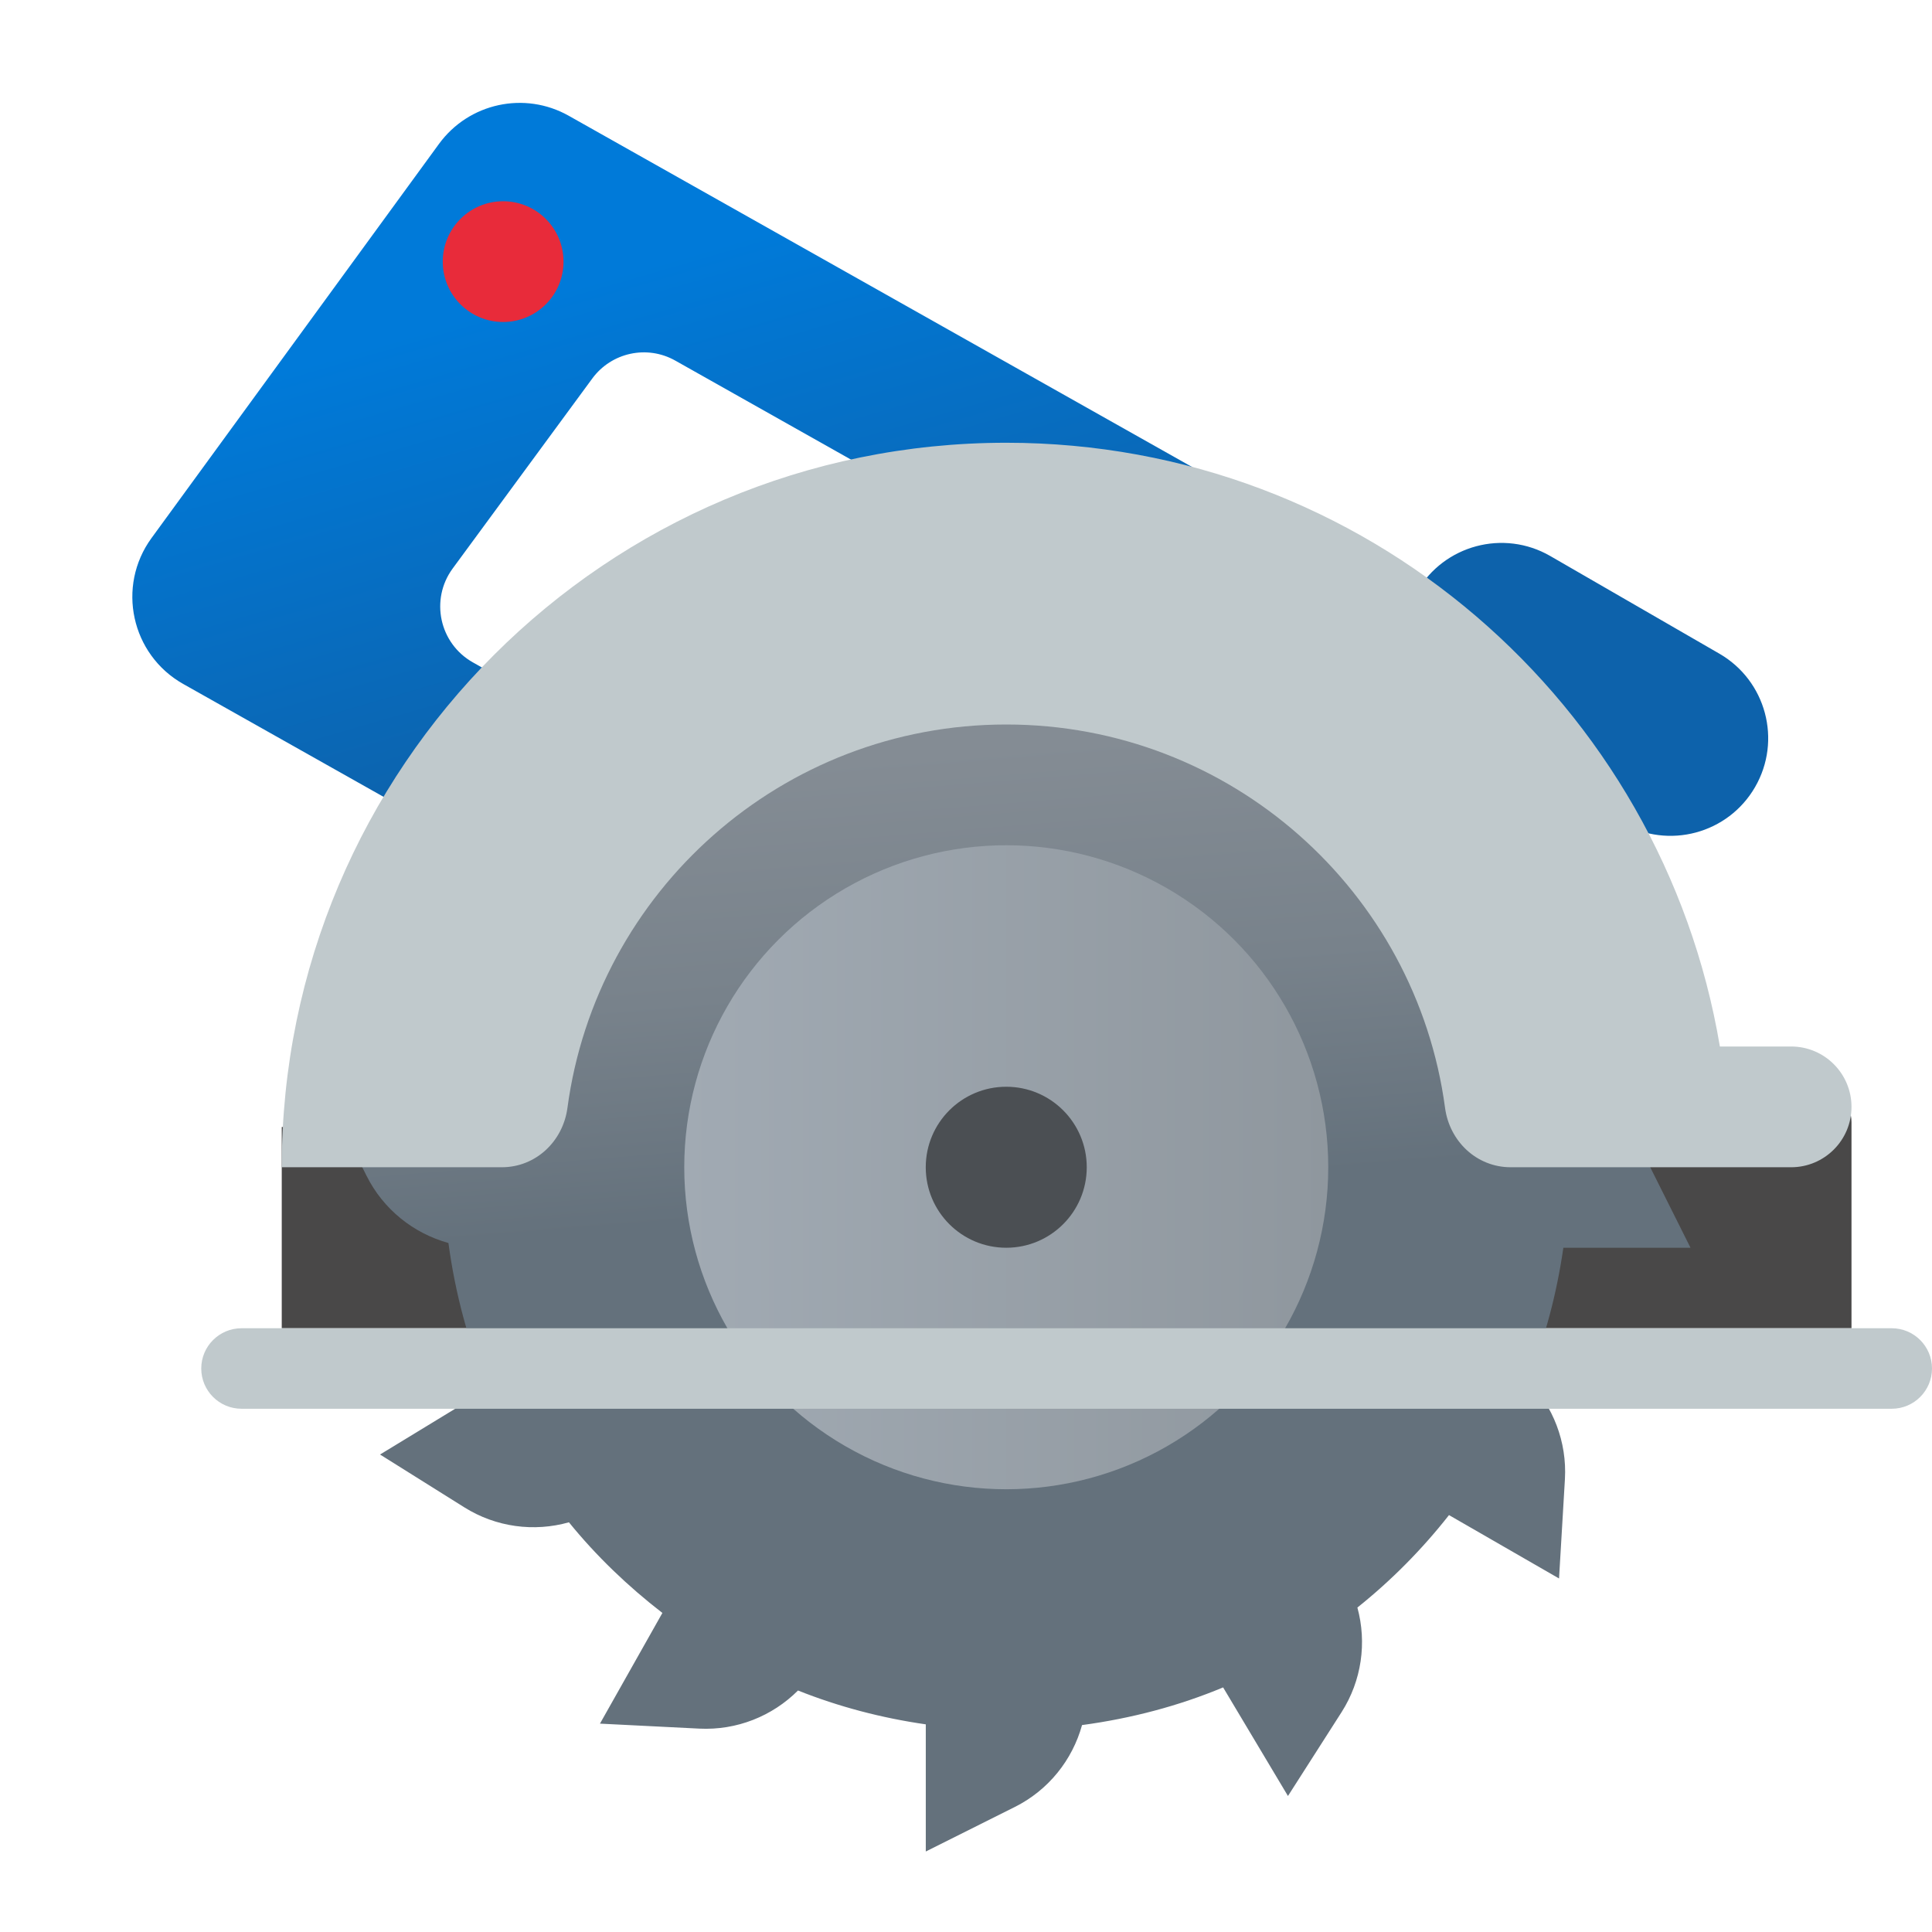 <svg xmlns="http://www.w3.org/2000/svg" viewBox="0 0 48 48"><linearGradient id="_sx78sJWJi3hBGv7RKgrca" x1="20.343" x2="23.608" y1="5.334" y2="16.584" gradientUnits="userSpaceOnUse"><stop offset="0" stop-color="#007ad9"/><stop offset="1" stop-color="#0d62ab"/></linearGradient><path fill="url(#_sx78sJWJi3hBGv7RKgrca)" d="M40.292,20.441l-4.201-2.426c-1.16-0.67-1.558-2.153-0.888-3.313l0,0 c0.67-1.16,2.153-1.558,3.313-0.888l4.201,2.426c1.16,0.67,1.558,2.153,0.888,3.313v0C42.936,20.713,41.452,21.111,40.292,20.441z M11.246,14.125l3.469-4.721c0.477-0.649,1.363-0.84,2.064-0.444l10.889,6.135l1.963-3.485L14.13,2.876 c-1.097-0.618-2.482-0.317-3.224,0.7l-7.141,9.791c-0.876,1.201-0.507,2.896,0.787,3.626l16.735,9.428l1.963-3.485l-11.504-6.481 C10.916,15.986,10.681,14.895,11.246,14.125z"/><path fill="#494848" d="M46,33H7v-5l38.124-0.978C45.604,27.01,46,27.396,46,27.877V33z"/><linearGradient id="_sx78sJWJi3hBGv7RKgrcb" x1="23.708" x2="25.062" y1="13.1" y2="29.759" gradientUnits="userSpaceOnUse"><stop offset="0" stop-color="#889097"/><stop offset=".331" stop-color="#848c94"/><stop offset=".669" stop-color="#78828b"/><stop offset="1" stop-color="#64717c"/></linearGradient><path fill="url(#_sx78sJWJi3hBGv7RKgrcb)" d="M37.957,34.293c0.426-1.04,0.719-2.146,0.884-3.293H42l-1.106-2.211 c-0.416-0.833-1.163-1.43-2.035-1.671C37.938,20.279,32.092,15,25,15c-7.051,0-12.868,5.218-13.841,12H8l1.106,2.211 c0.416,0.833,1.163,1.43,2.035,1.671c0.171,1.267,0.498,2.484,0.985,3.62l-2.684,1.635l2.095,1.313 c0.786,0.493,1.731,0.616,2.598,0.371c0.682,0.84,1.466,1.59,2.322,2.252l-1.551,2.75l2.469,0.124 c0.928,0.046,1.813-0.309,2.451-0.947c1.006,0.401,2.07,0.682,3.175,0.841V46l2.211-1.106c0.833-0.416,1.43-1.163,1.671-2.035 c1.225-0.165,2.403-0.476,3.505-0.936l1.611,2.698l1.332-2.083c0.5-0.783,0.631-1.728,0.393-2.599 c0.845-0.675,1.607-1.446,2.276-2.297l2.734,1.575l0.146-2.468C38.933,35.824,38.588,34.936,37.957,34.293z"/><linearGradient id="_sx78sJWJi3hBGv7RKgrcc" x1="17" x2="33" y1="29" y2="29" gradientUnits="userSpaceOnUse"><stop offset="0" stop-color="#a1aab3"/><stop offset="1" stop-color="#8f979e"/></linearGradient><circle cx="25" cy="29" r="8" fill="url(#_sx78sJWJi3hBGv7RKgrcc)"/><circle cx="25" cy="29" r="2" fill="#4b4f53"/><path fill="#c0c9cc" d="M47,35H6c-0.552,0-1-0.448-1-1l0,0c0-0.552,0.448-1,1-1h41c0.552,0,1,0.448,1,1l0,0 C48,34.552,47.552,35,47,35z"/><path fill="#c0c9cc" d="M44.5,26h-1.77C41.299,17.49,33.917,11,25,11c-9.941,0-18,8.059-18,18h5.467 c0.842,0,1.519-0.64,1.631-1.475C14.819,22.147,19.425,18,25,18s10.181,4.147,10.902,9.525C36.014,28.36,36.691,29,37.533,29H43 h1.5c0.828,0,1.5-0.672,1.5-1.5S45.328,26,44.5,26z"/><circle cx="12.5" cy="6.5" r="1.5" fill="#e82b3a"/></svg>